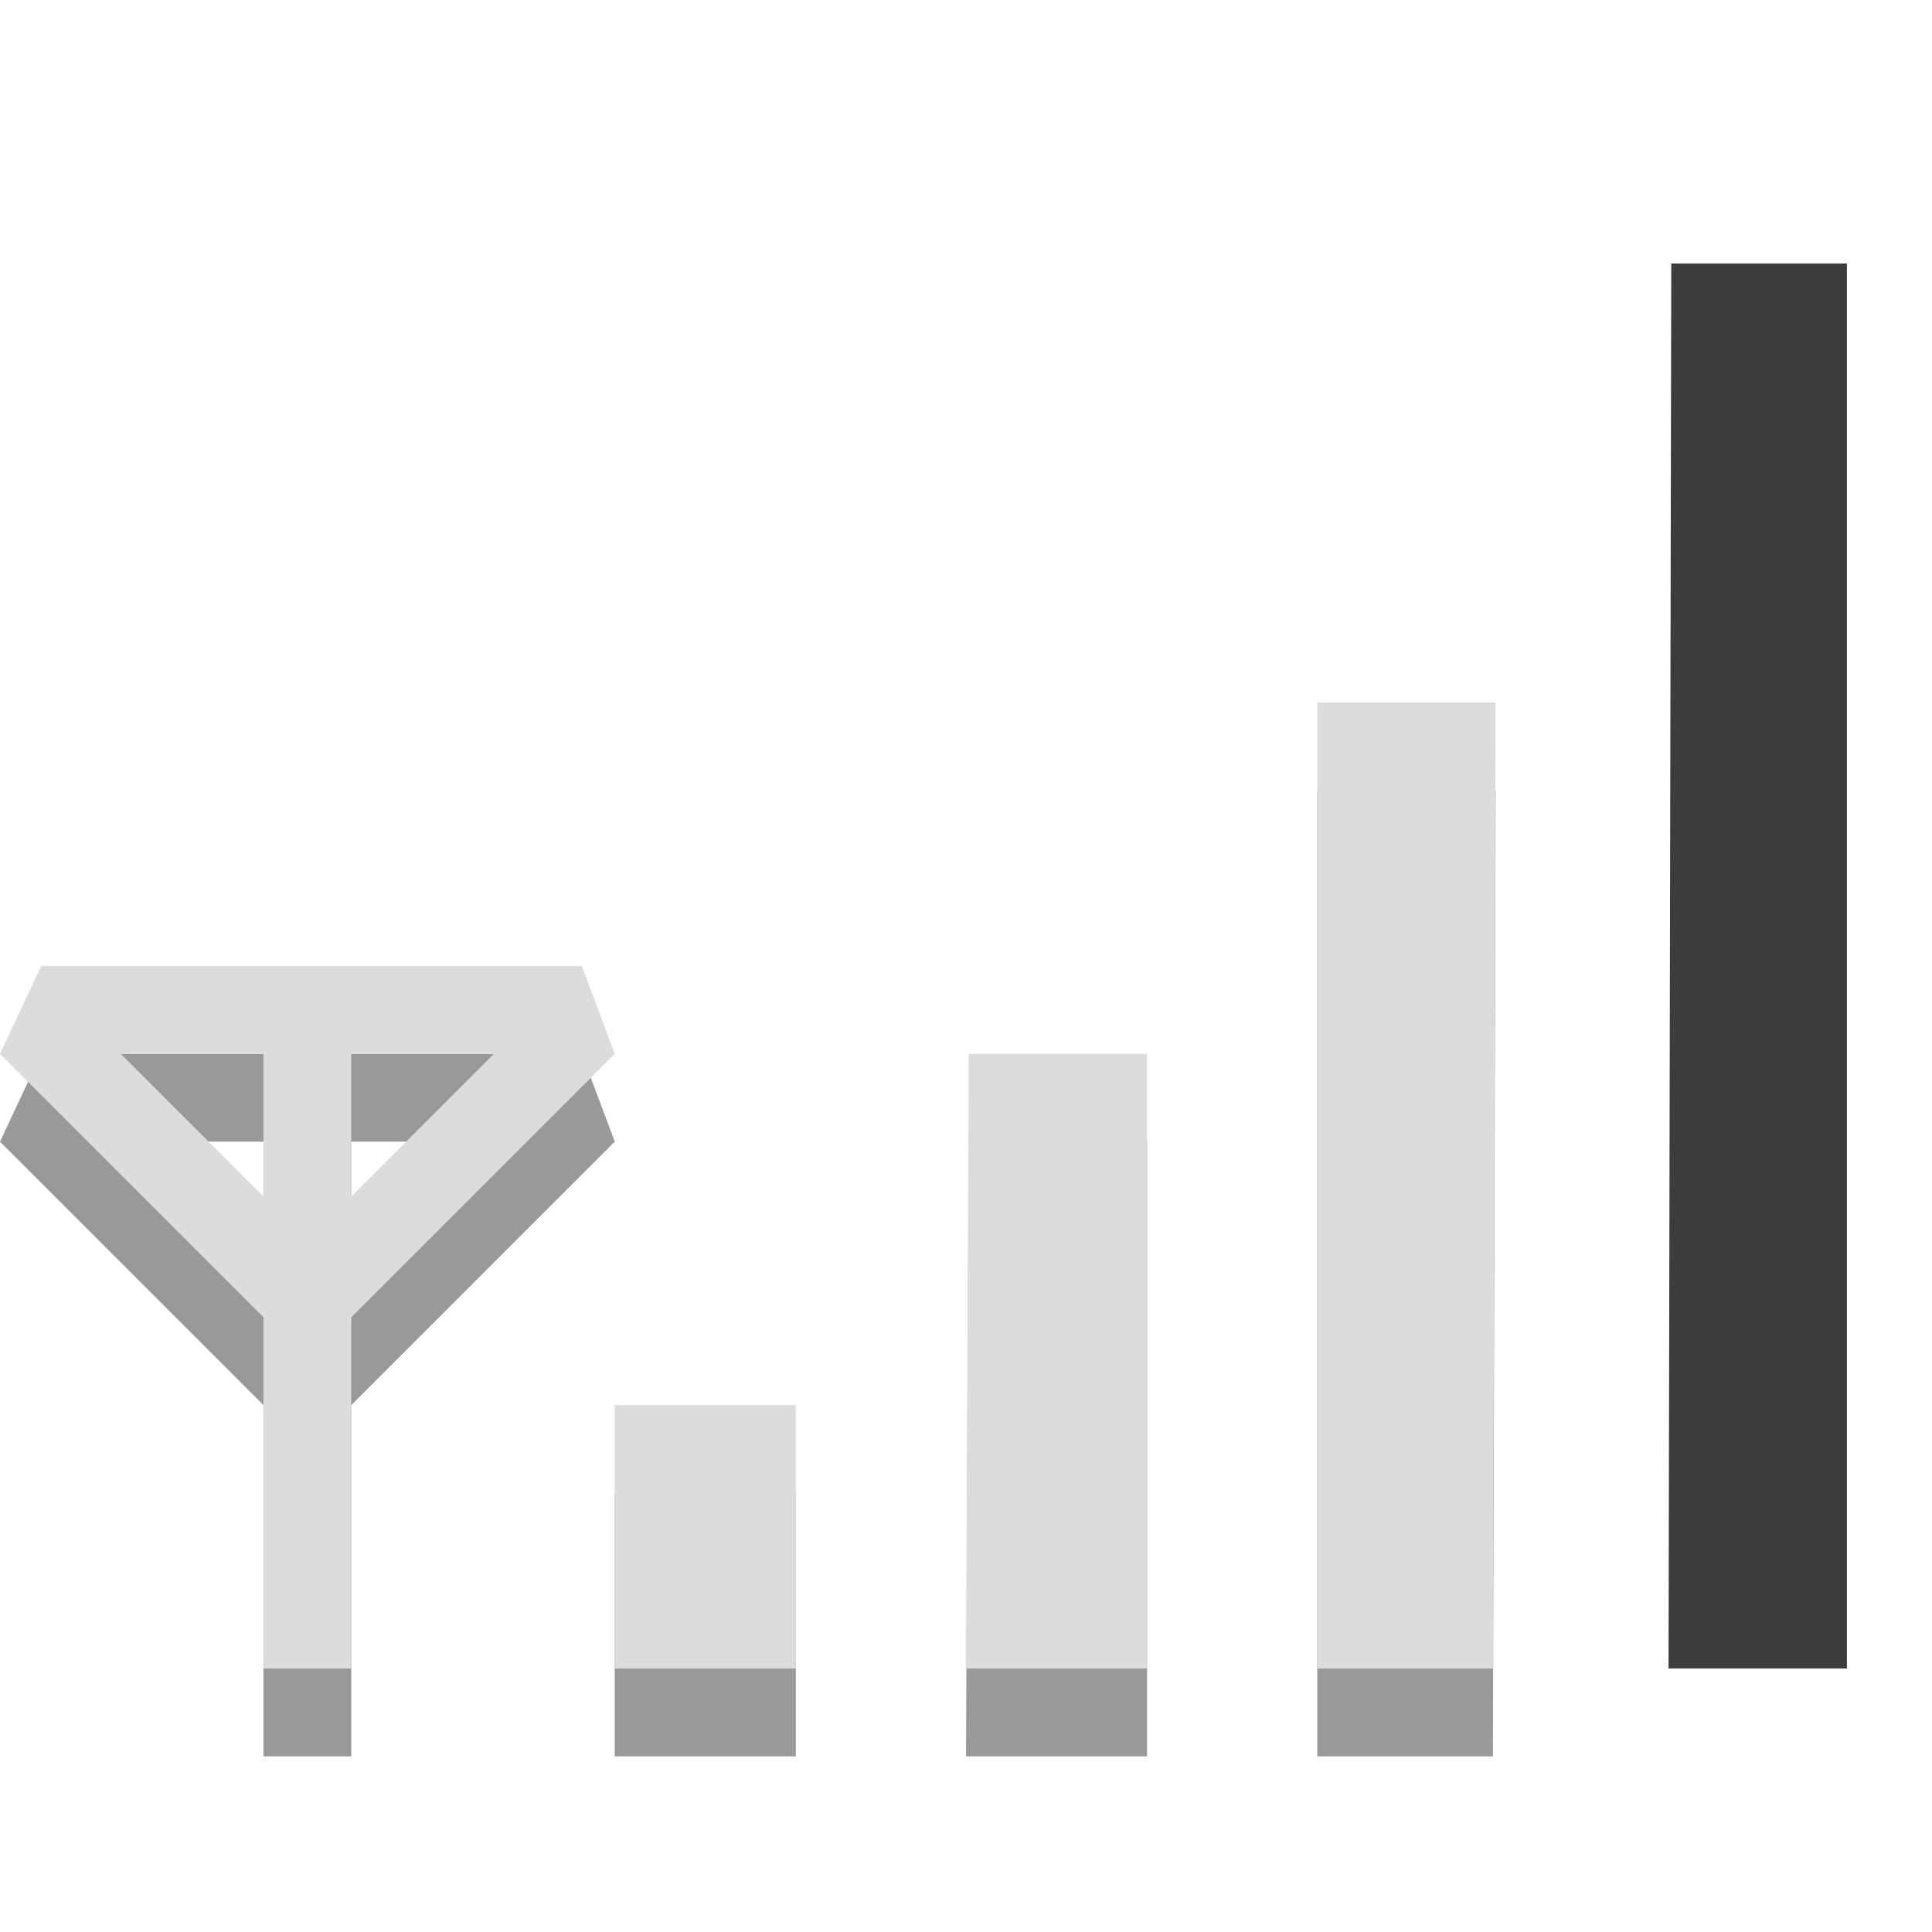 <?xml version="1.0" encoding="utf-8"?>
<!-- Generator: Adobe Illustrator 17.0.2, SVG Export Plug-In . SVG Version: 6.00 Build 0)  -->
<!DOCTYPE svg PUBLIC "-//W3C//DTD SVG 1.1//EN" "http://www.w3.org/Graphics/SVG/1.1/DTD/svg11.dtd">
<svg version="1.1"
	 id="svg3978" xmlns:cc="http://creativecommons.org/ns#" xmlns:rdf="http://www.w3.org/1999/02/22-rdf-syntax-ns#" xmlns:svg="http://www.w3.org/2000/svg" xmlns:dc="http://purl.org/dc/elements/1.1/"
	 xmlns="http://www.w3.org/2000/svg" xmlns:xlink="http://www.w3.org/1999/xlink" x="0px" y="0px" width="22px" height="22px"
	 viewBox="0 0 22 22" enable-background="new 0 0 22 22" xml:space="preserve">
<polygon fill="#3C3C3C" points="19.031,3 19,19 21.031,19 21.031,3 "/>
<g>
	<g opacity="0.4">
		<polygon points="15,9 15,20 17,20 17.031,9 		"/>
	</g>
	<g>
		<polygon fill="#DCDCDC" points="15,8 15,19 17,19 17.031,8 		"/>
	</g>
</g>
<g>
	<g opacity="0.4">
		<path d="M6.625,12H0.469L0,13l3,3v4h1v-4l3-3L6.625,12z M3,14.625L1.375,13H3V14.625z M4,14.625V13h1.625L4,14.625z"/>
	</g>
	<g>
		<path fill="#DCDCDC" d="M6.625,11H0.469L0,12l3,3v4h1v-4l3-3L6.625,11z M3,13.625L1.375,12H3V13.625z M4,13.625V12h1.625L4,13.625
			z"/>
	</g>
</g>
<g>
	<g opacity="0.4">
		<polygon points="11.031,13 11,20 13.062,20 13.062,13 		"/>
	</g>
	<g>
		<polygon fill="#DCDCDC" points="11.031,12 11,19 13.062,19 13.062,12 		"/>
	</g>
</g>
<g>
	<g opacity="0.4">
		<rect x="7" y="17" width="2.062" height="3"/>
	</g>
	<g>
		<rect x="7" y="16" fill="#DCDCDC" width="2.062" height="3"/>
	</g>
</g>
</svg>
